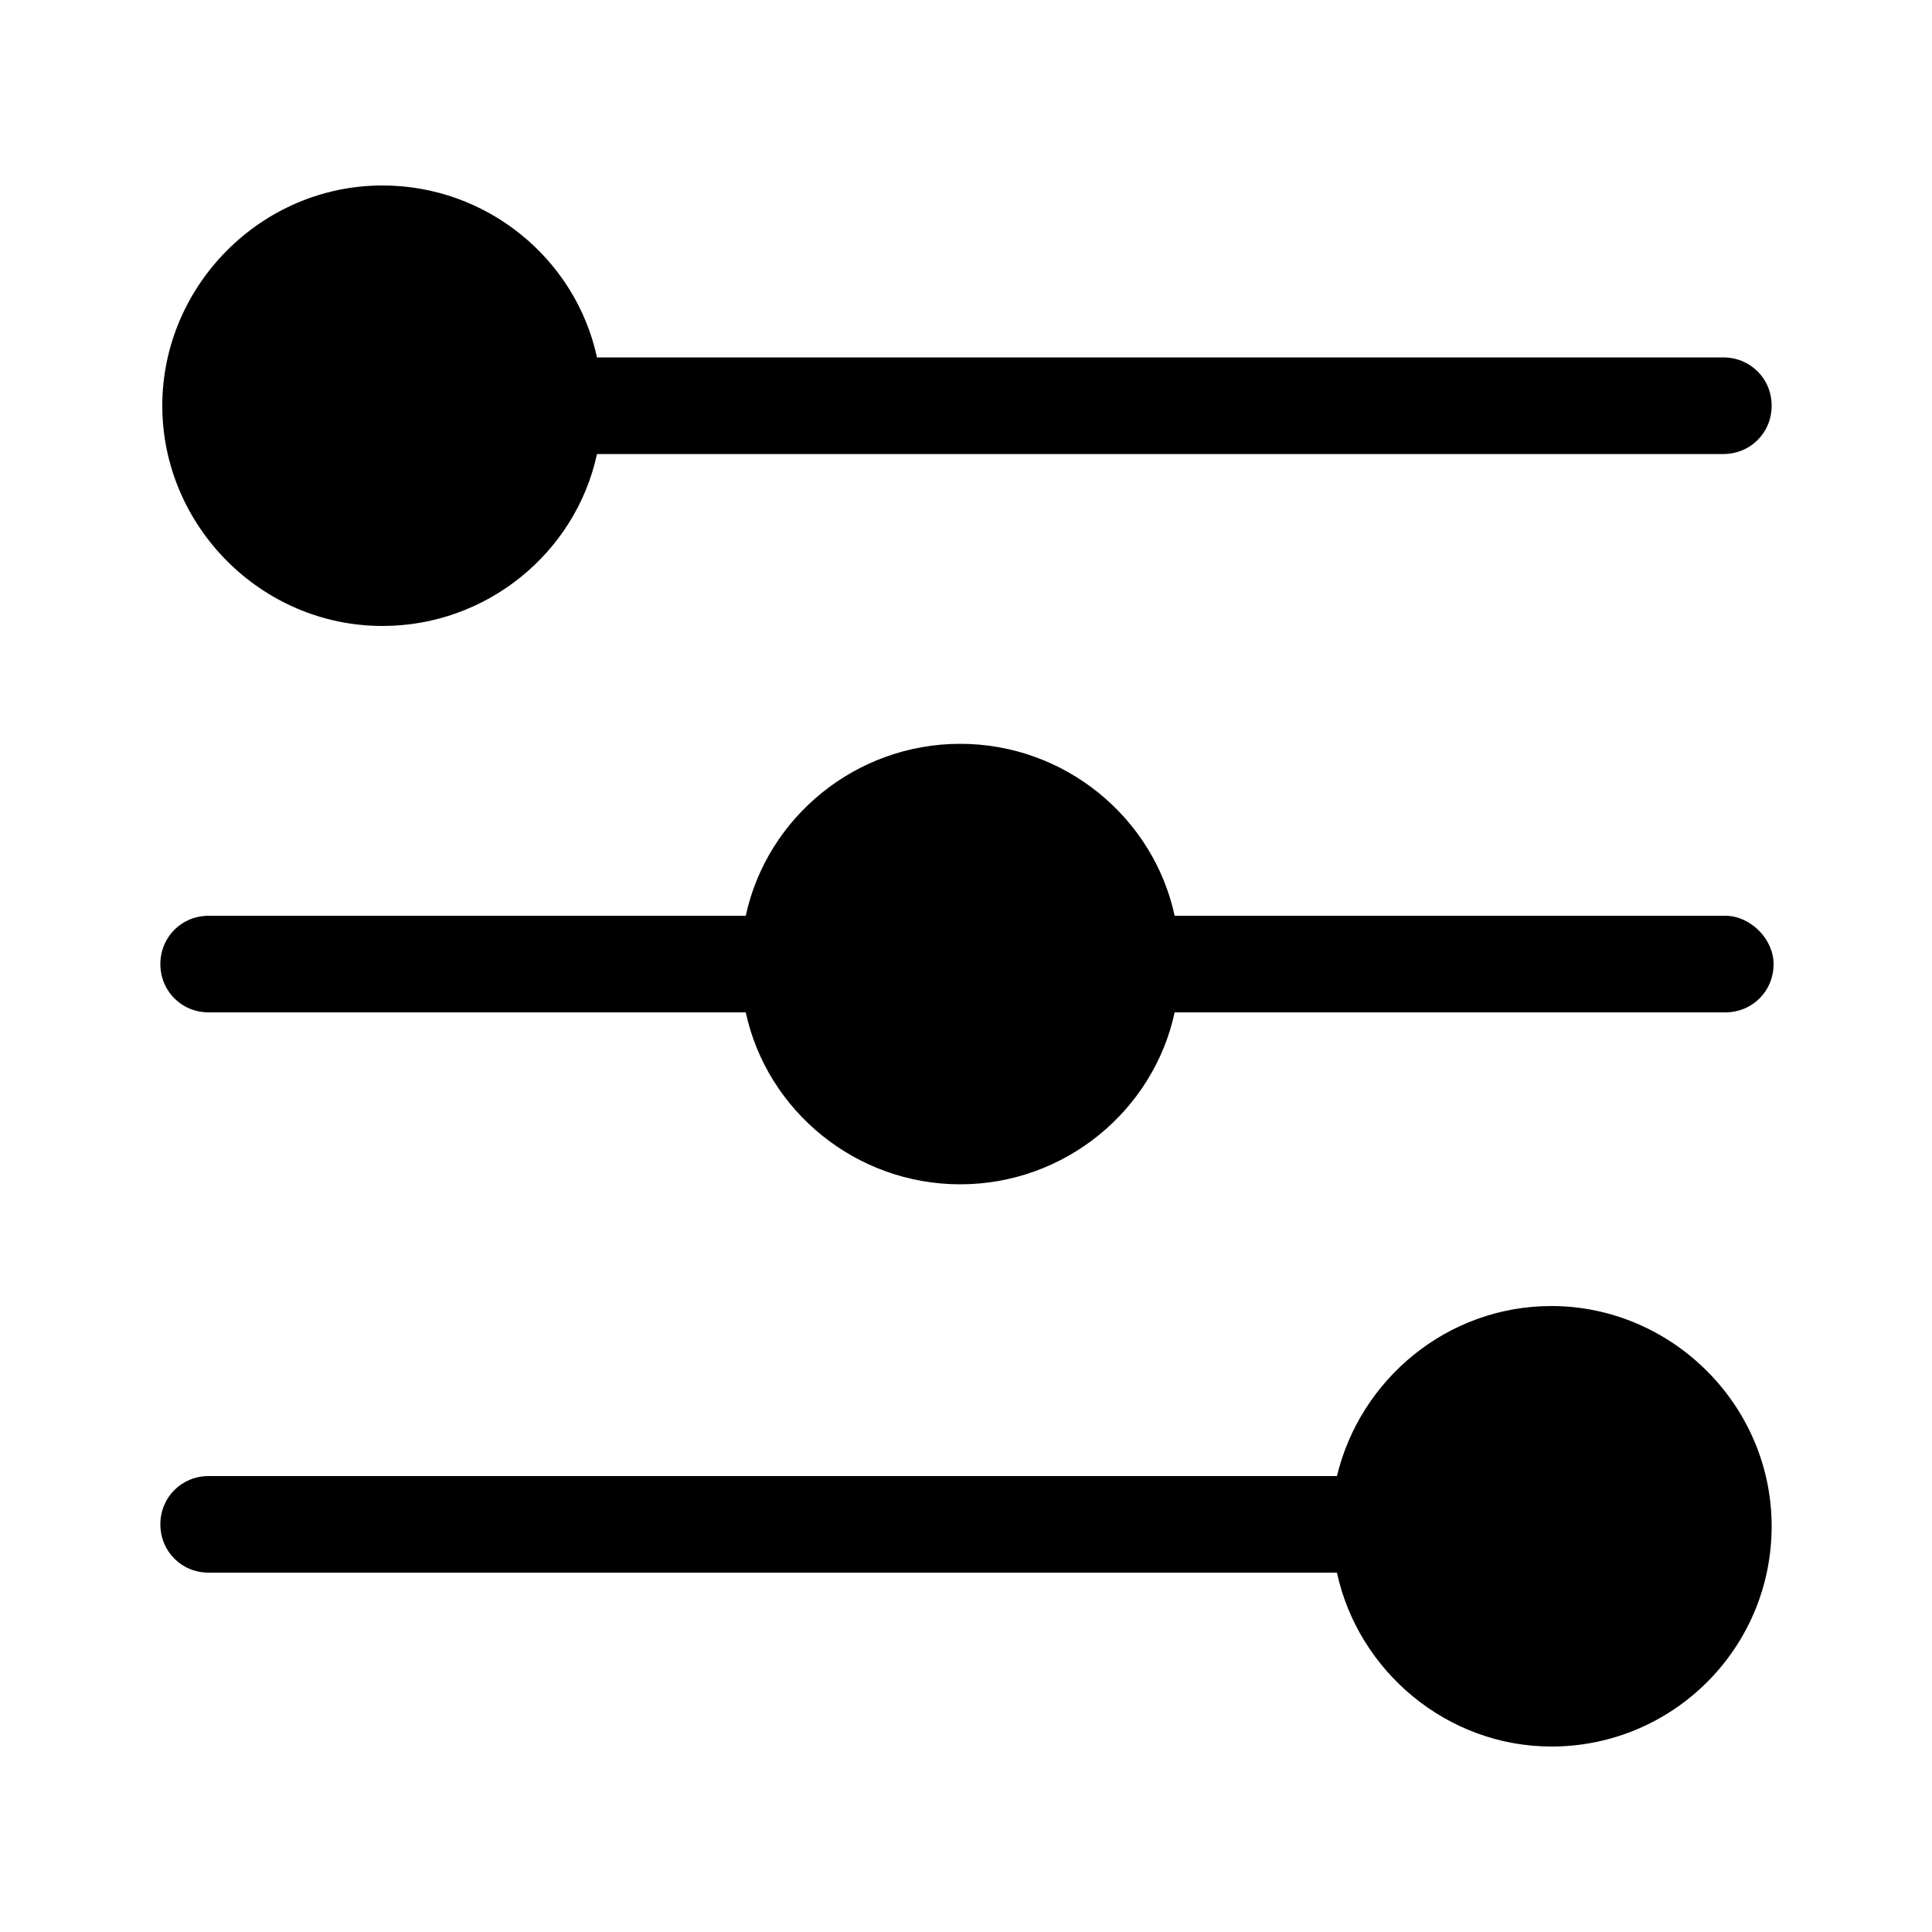 <svg xmlns="http://www.w3.org/2000/svg" xmlns:xlink="http://www.w3.org/1999/xlink" version="1.1" x="0px" y="0px" viewBox="0 0 100 100" enable-background="new 0 0 100 100" xml:space="preserve"><g><path d="M89.3,47.4H60.8c-1.1-5.1-5.7-8.9-11.1-8.9s-10,3.8-11.1,8.9H10.8c-1.4,0-2.5,1.1-2.5,2.5c0,1.4,1.1,2.5,2.5,2.5h27.8   c1.1,5.1,5.7,8.9,11.1,8.9s10-3.8,11.1-8.9h28.5c1.4,0,2.5-1.1,2.5-2.5C91.8,48.6,90.6,47.4,89.3,47.4z"/><path d="M19.8,32.4c5.4,0,10-3.8,11.1-8.9h58.3c1.4,0,2.5-1.1,2.5-2.5c0-1.4-1.1-2.5-2.5-2.5H30.9c-1.1-5.1-5.7-8.9-11.1-8.9   C13.5,9.6,8.4,14.8,8.4,21S13.5,32.4,19.8,32.4z"/><path d="M80.3,67.6c-5.4,0-9.9,3.8-11.1,8.8H10.8c-1.4,0-2.5,1.1-2.5,2.5c0,1.4,1.1,2.5,2.5,2.5h58.4c1.1,5.1,5.7,9,11.1,9   c6.3,0,11.4-5.1,11.4-11.4S86.5,67.6,80.3,67.6z"/></g></svg>